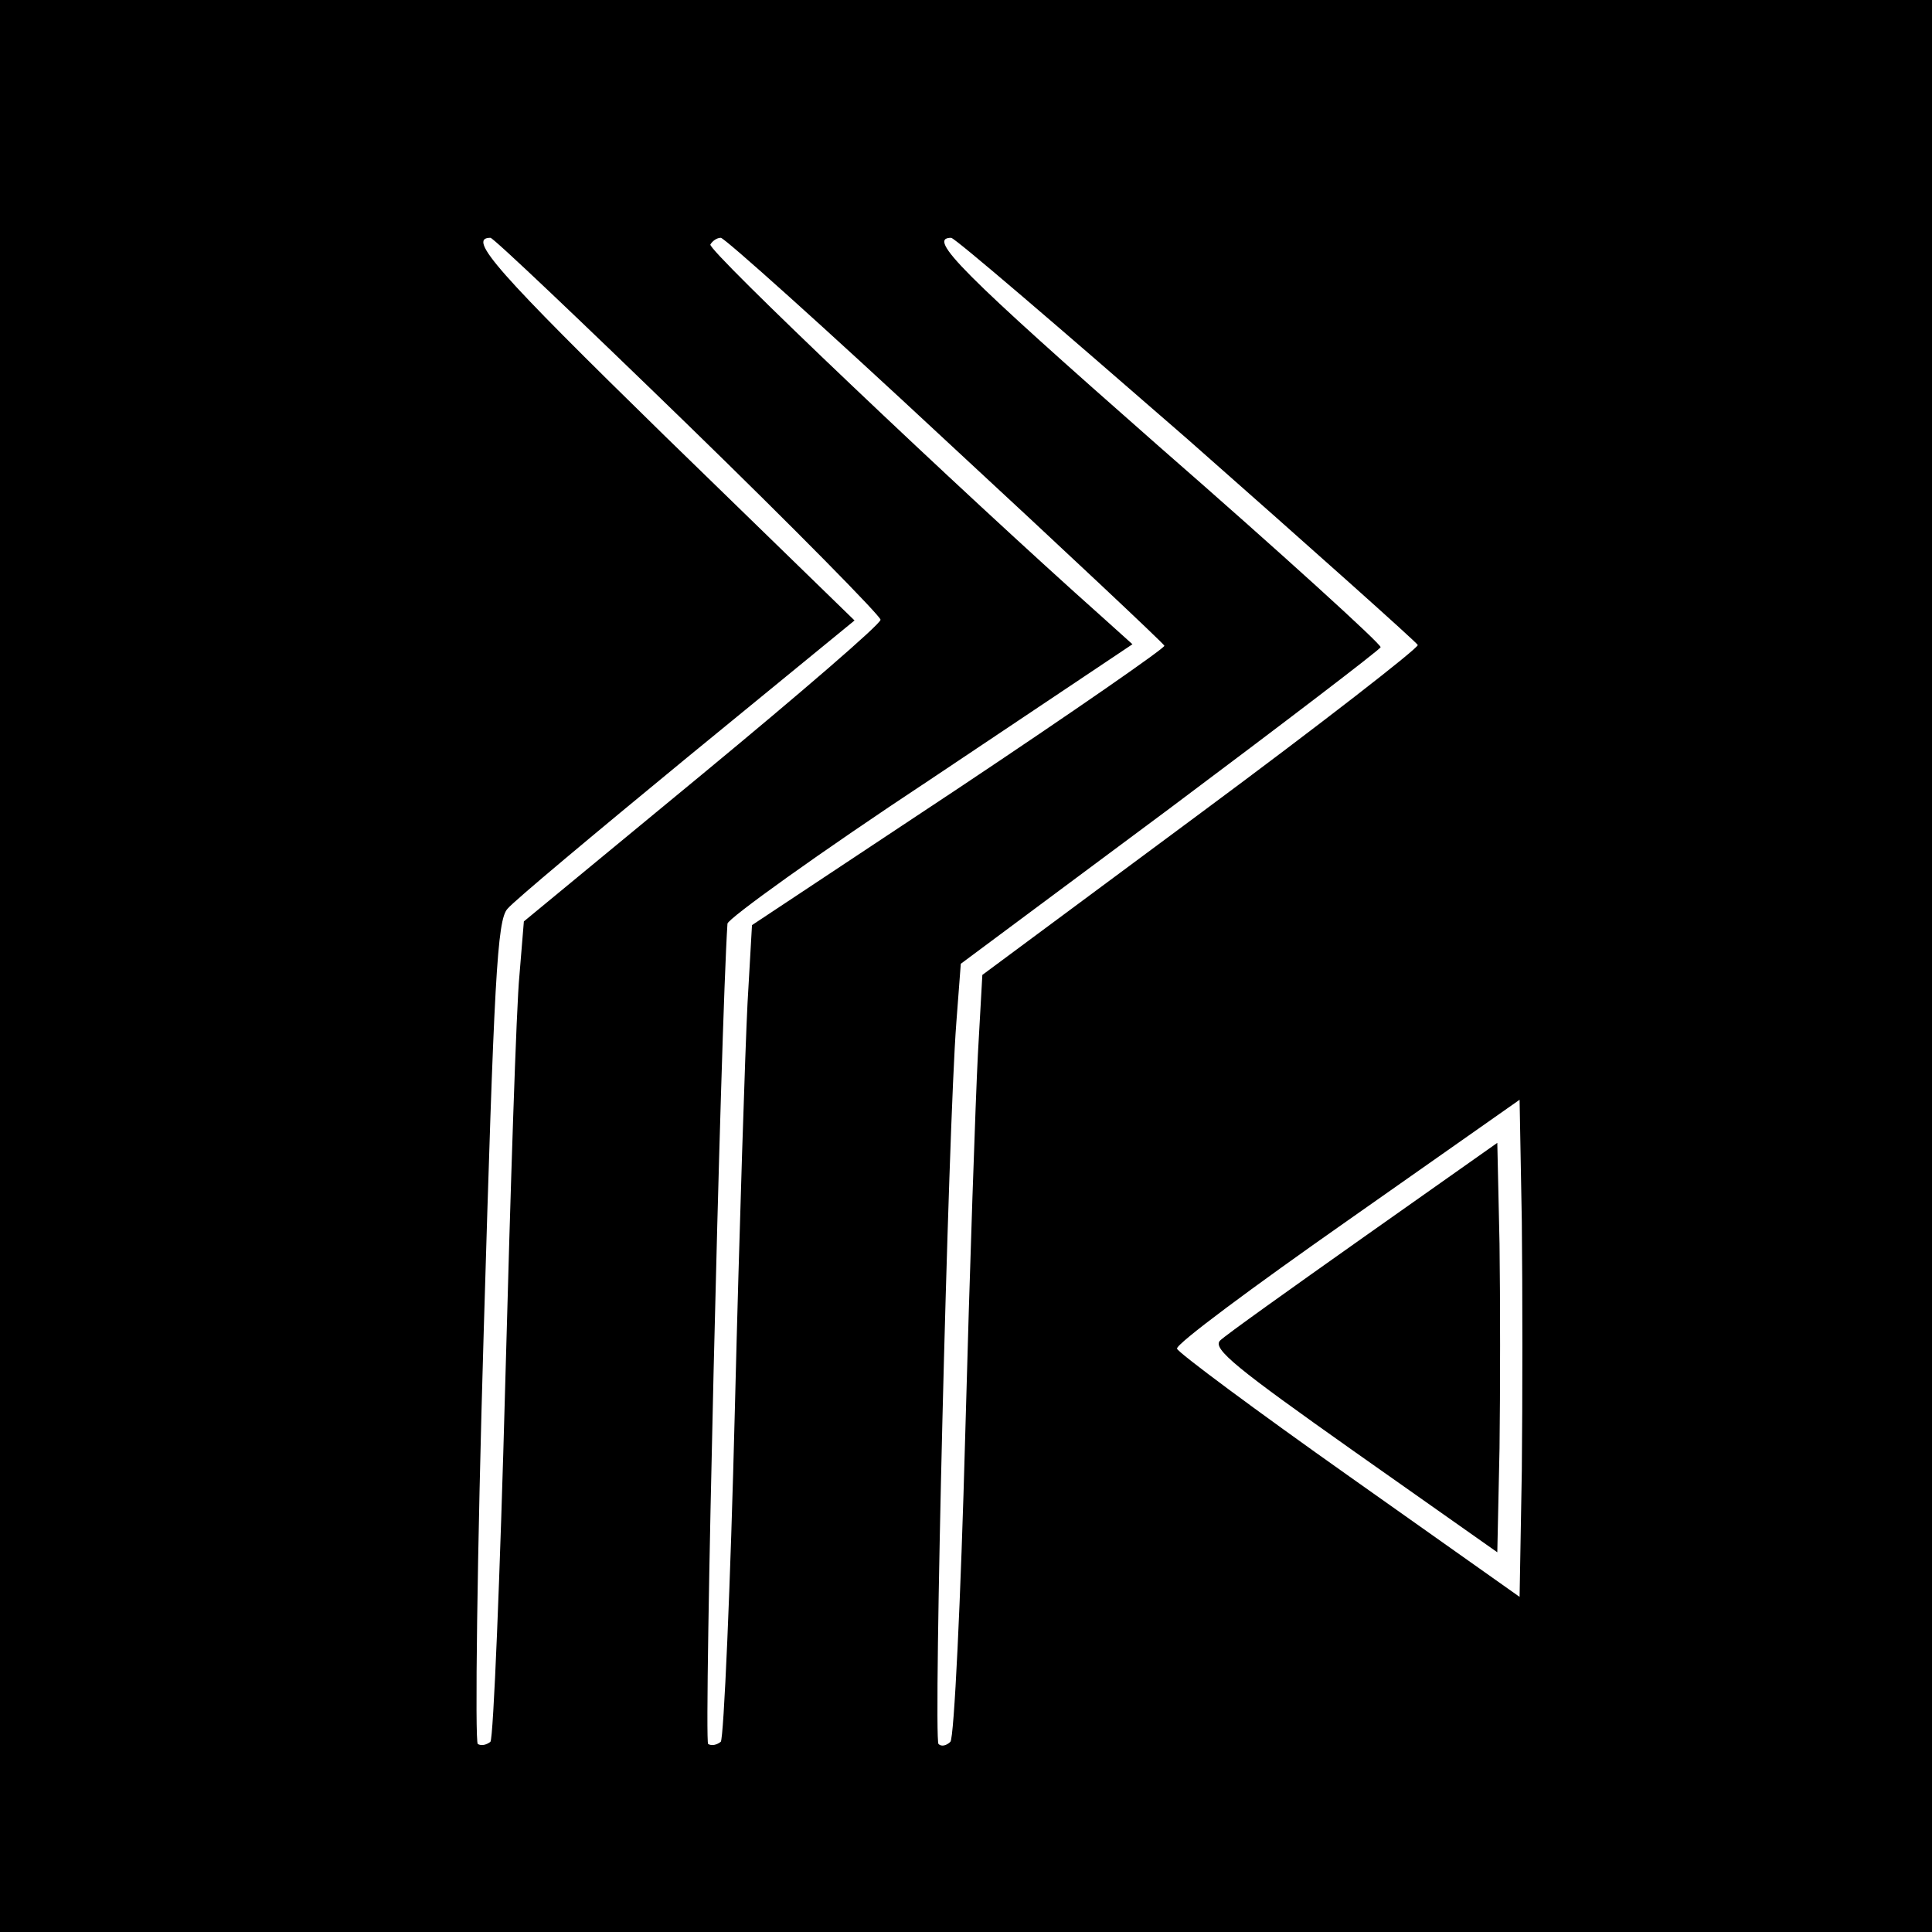 <?xml version="1.0" standalone="no"?>
<!DOCTYPE svg PUBLIC "-//W3C//DTD SVG 20010904//EN"
 "http://www.w3.org/TR/2001/REC-SVG-20010904/DTD/svg10.dtd">
<svg version="1.0" xmlns="http://www.w3.org/2000/svg"
 width="260pt" height="260pt" viewBox="0 0 260 260"
 preserveAspectRatio="xMidYMid meet">
<g transform="translate(0,260) scale(0.1,-0.1)"
fill="#000000" stroke="none">
<path d="M0 1300 l0 -1300 1300 0 1300 0 0 1300 0 1300 -1300 0 -1300 0 0
-1300z m926 728 c143 -139 259 -257 259 -262 0 -6 -108 -99 -240 -208 l-240
-198 -6 -73 c-4 -39 -12 -286 -19 -547 -7 -261 -16 -479 -20 -484 -5 -4 -12
-6 -17 -3 -4 3 -1 253 8 556 14 474 18 553 32 568 8 10 117 101 241 203 l226
185 -255 248 c-226 221 -267 267 -235 267 4 0 124 -114 266 -252z m346 -20
c161 -149 294 -274 295 -277 1 -3 -123 -89 -276 -191 l-279 -185 -6 -105 c-3
-58 -11 -303 -17 -545 -6 -242 -15 -444 -19 -449 -5 -4 -12 -6 -17 -3 -6 4 17
969 26 1104 1 7 123 95 273 194 l272 182 -40 36 c-192 171 -533 495 -528 502
3 5 9 9 14 9 5 0 141 -122 302 -272z m325 2 c169 -149 309 -274 311 -278 1 -4
-130 -106 -292 -226 l-294 -218 -6 -107 c-3 -58 -11 -288 -17 -511 -6 -223
-15 -409 -20 -414 -5 -5 -12 -7 -16 -3 -7 8 13 830 24 971 l6 79 281 209 c155
116 282 213 284 217 1 4 -133 126 -298 270 -266 234 -313 281 -280 281 5 0
147 -122 317 -270z m451 -1389 l-3 -170 -229 162 c-126 89 -231 167 -232 172
-2 6 102 83 229 172 l232 163 3 -164 c1 -91 1 -241 0 -335z"/>
<path d="M1835 935 c-99 -70 -186 -132 -193 -139 -11 -11 23 -38 180 -149
l193 -136 3 140 c1 77 1 201 0 275 l-3 136 -180 -127z"/>
</g>
</svg>
